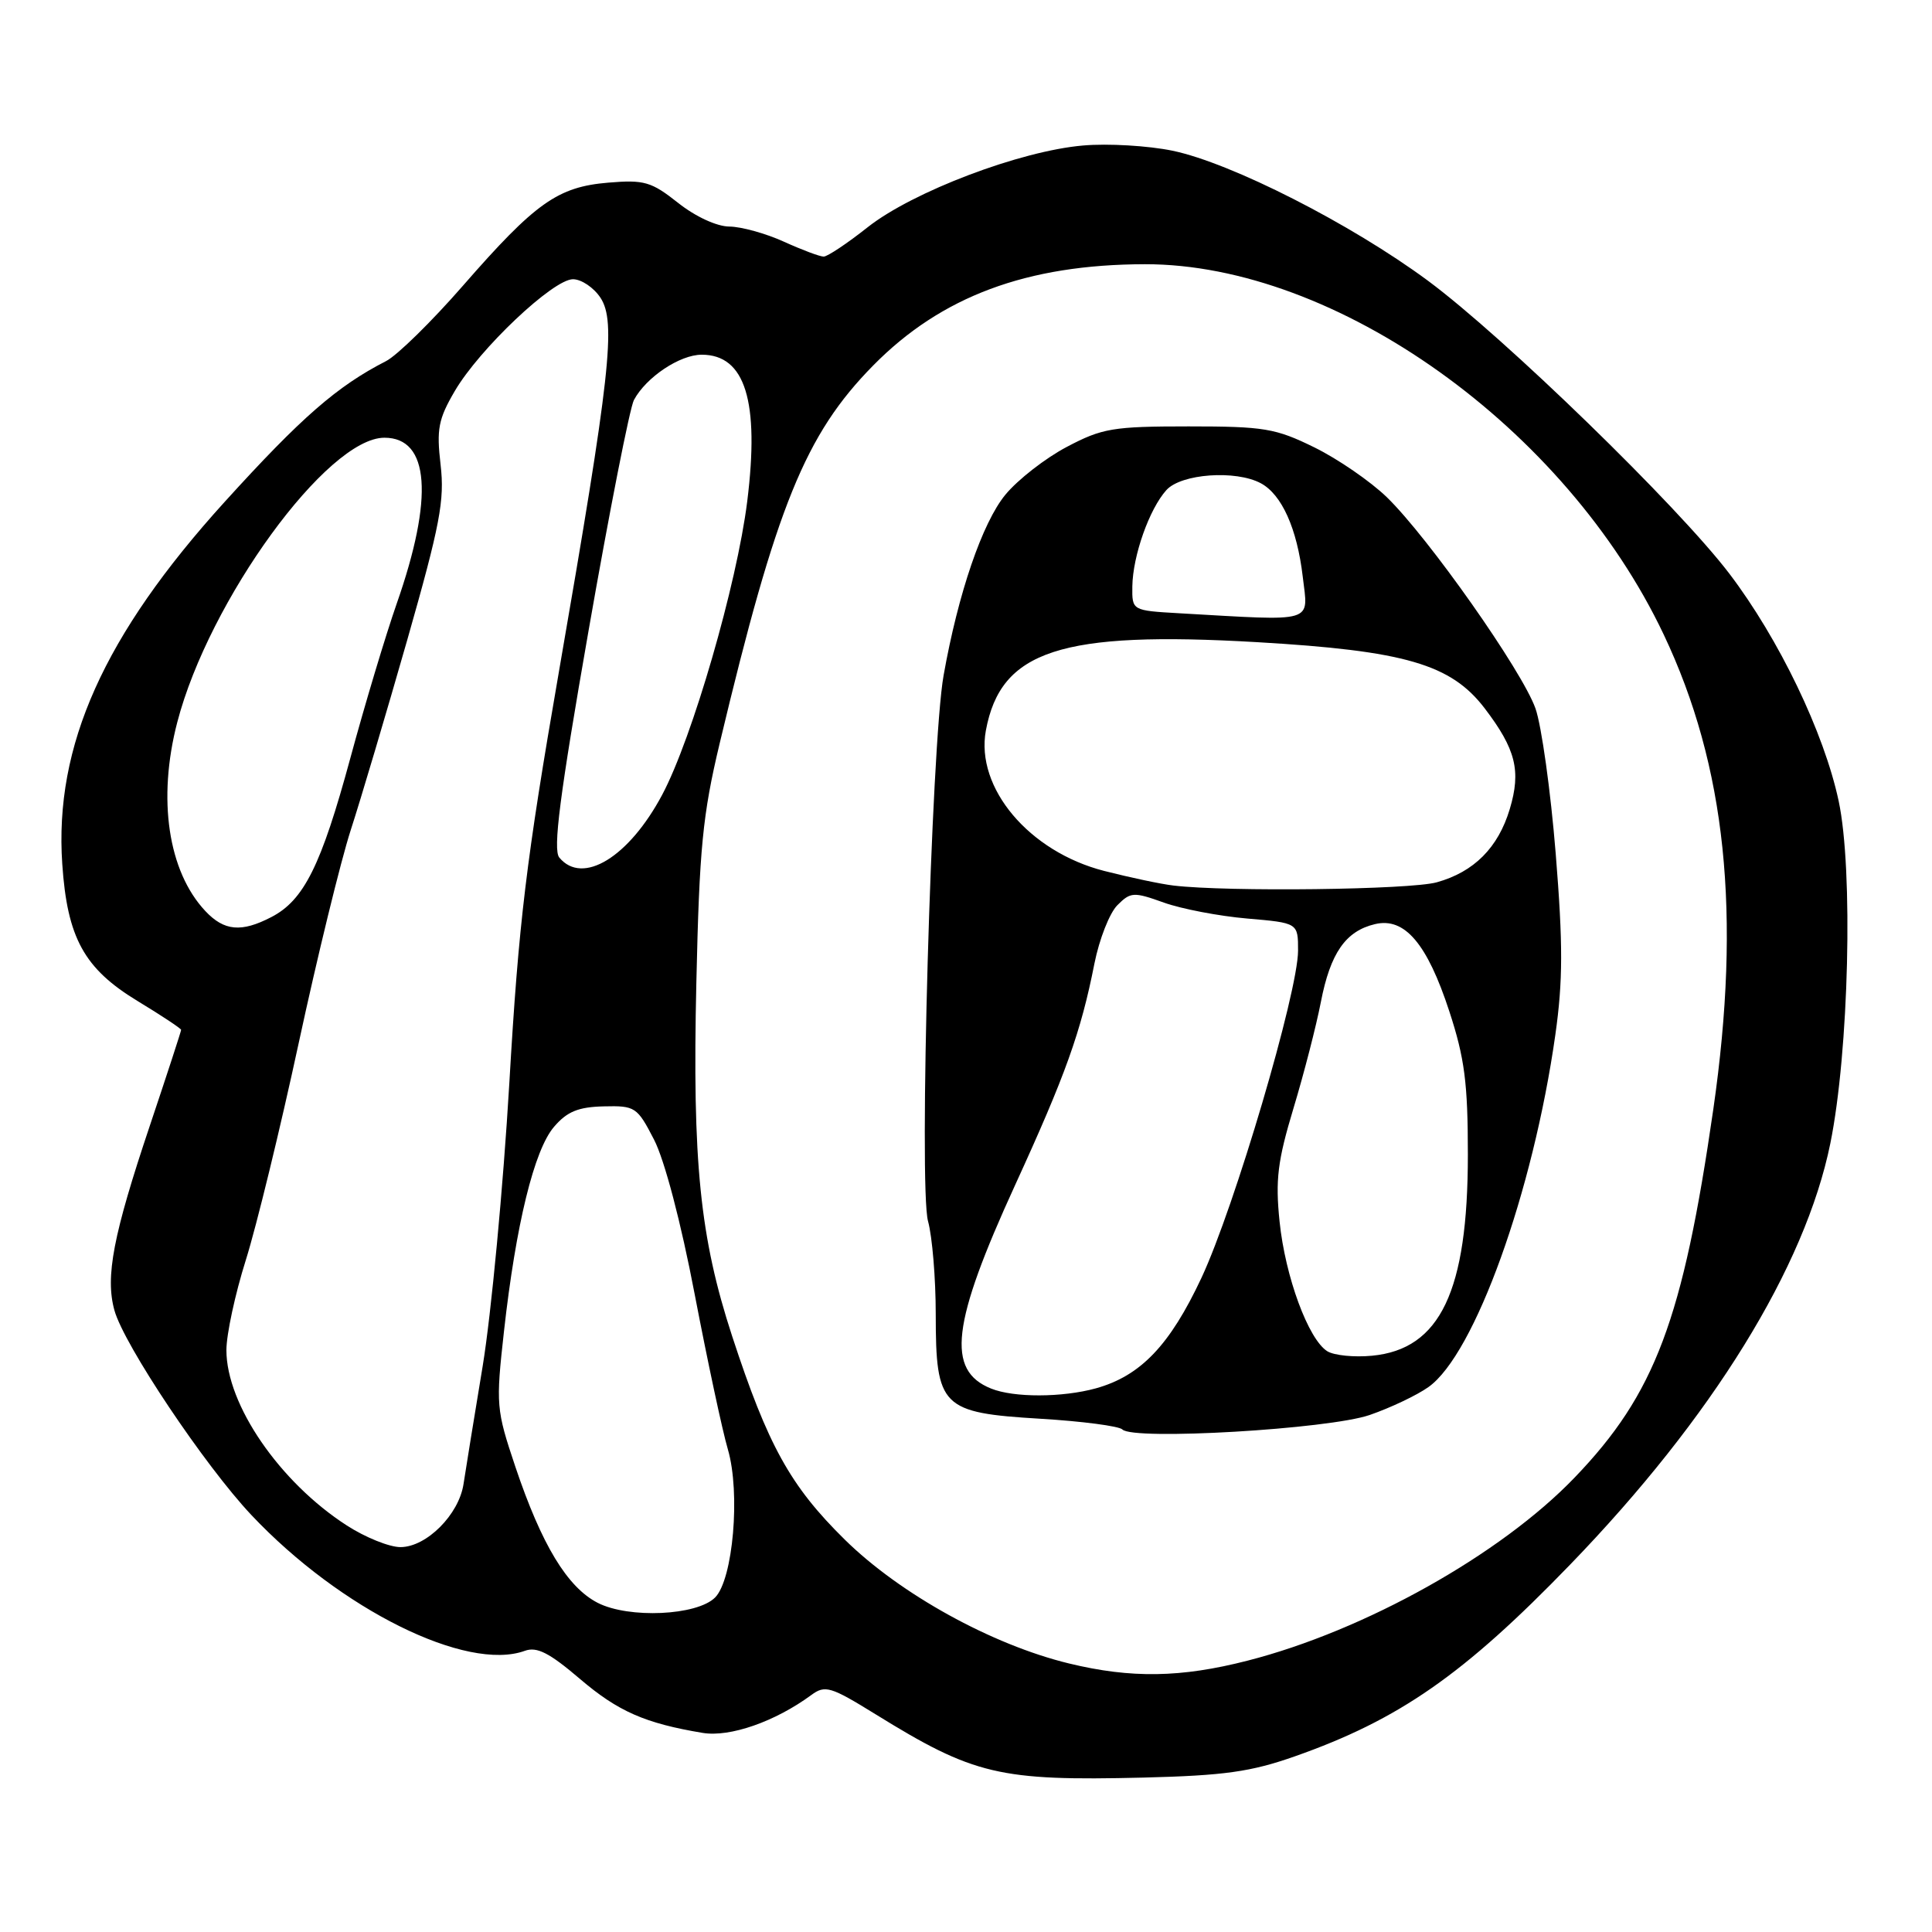 <?xml version="1.0" encoding="UTF-8" standalone="no"?>
<!DOCTYPE svg PUBLIC "-//W3C//DTD SVG 1.1//EN" "http://www.w3.org/Graphics/SVG/1.1/DTD/svg11.dtd" >
<svg xmlns="http://www.w3.org/2000/svg" xmlns:xlink="http://www.w3.org/1999/xlink" version="1.1" viewBox="0 0 256 256">
 <g >
 <path fill="currentColor"
d=" M 171.56 232.73 C 185.38 227.87 193.97 221.89 208.06 207.31 C 226.88 187.85 239.20 167.89 242.53 151.50 C 244.99 139.38 245.58 115.23 243.63 106.13 C 241.70 97.08 235.72 84.65 229.14 76.00 C 222.32 67.04 199.25 44.63 189.20 37.19 C 179.01 29.66 163.16 21.59 155.36 19.97 C 152.16 19.31 146.83 18.99 143.52 19.28 C 135.19 19.99 120.95 25.39 114.97 30.11 C 112.27 32.25 109.64 34.00 109.14 34.00 C 108.63 34.00 106.26 33.11 103.86 32.02 C 101.46 30.93 98.21 30.03 96.64 30.02 C 94.98 30.01 92.14 28.70 89.85 26.88 C 86.31 24.08 85.37 23.80 80.61 24.20 C 73.90 24.76 70.95 26.85 61.34 37.86 C 57.20 42.61 52.61 47.11 51.15 47.85 C 44.67 51.17 39.95 55.28 29.77 66.50 C 13.76 84.15 7.18 98.82 8.25 114.48 C 8.91 124.27 11.15 128.34 18.21 132.63 C 21.40 134.56 24.00 136.29 24.00 136.46 C 24.00 136.64 22.14 142.34 19.86 149.14 C 14.99 163.65 13.93 169.17 15.16 173.62 C 16.42 178.19 27.14 194.21 33.32 200.76 C 45.11 213.26 61.82 221.55 69.55 218.74 C 71.14 218.16 72.80 219.01 76.84 222.46 C 81.90 226.78 85.49 228.35 93.12 229.62 C 96.72 230.21 102.70 228.13 107.50 224.60 C 109.33 223.25 110.06 223.47 116.00 227.14 C 129.05 235.21 132.42 236.00 151.50 235.54 C 162.23 235.27 165.73 234.78 171.56 232.73 Z  M 141.66 220.42 C 131.43 217.94 119.26 211.22 111.93 204.00 C 104.71 196.89 101.76 191.55 97.01 177.04 C 92.74 163.96 91.73 153.99 92.27 130.20 C 92.67 112.37 93.10 107.98 95.36 98.50 C 102.88 67.00 106.71 57.57 115.69 48.44 C 124.71 39.27 136.06 35.04 151.70 35.01 C 177.04 34.97 207.47 56.69 220.45 84.08 C 228.71 101.50 230.75 121.12 227.02 147.00 C 222.99 174.89 219.30 184.70 208.65 195.78 C 198.85 205.99 180.82 216.08 165.29 220.05 C 156.48 222.31 149.87 222.41 141.66 220.42 Z  M 181.50 187.49 C 184.25 186.54 187.75 184.88 189.28 183.79 C 195.40 179.45 203.14 157.95 206.09 137.12 C 207.10 129.99 207.11 125.13 206.14 113.11 C 205.47 104.81 204.26 96.16 203.46 93.88 C 201.70 88.89 189.27 71.23 183.76 65.88 C 181.59 63.78 177.27 60.81 174.16 59.28 C 169.01 56.75 167.50 56.50 157.50 56.50 C 147.46 56.50 146.05 56.74 141.35 59.22 C 138.52 60.71 134.86 63.56 133.22 65.55 C 130.17 69.25 126.96 78.62 125.03 89.50 C 123.40 98.63 121.73 157.36 122.97 161.82 C 123.53 163.85 123.99 169.39 123.99 174.14 C 124.00 186.47 124.73 187.20 137.83 187.99 C 143.39 188.32 148.29 188.97 148.72 189.41 C 150.13 190.89 176.08 189.37 181.50 187.49 Z  M 79.21 212.39 C 75.18 210.33 71.77 204.71 68.29 194.36 C 65.74 186.75 65.69 186.18 66.78 176.40 C 68.36 162.25 70.78 152.36 73.42 149.30 C 75.15 147.28 76.64 146.68 80.00 146.60 C 84.17 146.50 84.43 146.68 86.66 151.00 C 88.05 153.68 90.23 161.96 92.05 171.50 C 93.74 180.30 95.71 189.55 96.45 192.06 C 98.13 197.82 97.14 209.29 94.75 211.68 C 92.35 214.08 83.33 214.49 79.21 212.39 Z  M 45.95 202.13 C 37.05 196.39 30.00 186.12 30.00 178.90 C 30.00 176.81 31.16 171.44 32.57 166.97 C 33.98 162.49 37.14 149.53 39.59 138.16 C 42.04 126.80 45.14 114.12 46.47 110.00 C 47.81 105.88 51.18 94.52 53.97 84.77 C 58.32 69.50 58.93 66.29 58.38 61.58 C 57.83 56.86 58.08 55.54 60.27 51.80 C 63.54 46.22 73.29 37.00 75.92 37.00 C 77.04 37.00 78.68 38.11 79.57 39.46 C 81.66 42.66 80.89 49.62 74.06 89.00 C 69.70 114.15 68.73 122.18 67.49 143.50 C 66.68 157.25 65.09 174.12 63.96 181.00 C 62.82 187.88 61.68 194.91 61.42 196.64 C 60.81 200.69 56.51 205.00 53.06 205.00 C 51.59 205.00 48.39 203.71 45.95 202.13 Z  M 27.21 120.72 C 22.27 115.46 20.84 105.87 23.49 95.70 C 27.70 79.52 43.37 58.00 50.94 58.00 C 56.92 58.00 57.50 65.91 52.56 80.00 C 51.12 84.12 48.35 93.33 46.42 100.46 C 42.56 114.69 40.27 119.29 35.95 121.52 C 31.98 123.58 29.70 123.37 27.21 120.72 Z  M 74.11 113.63 C 73.24 112.59 74.17 105.39 77.99 83.55 C 80.75 67.76 83.46 54.01 84.00 53.00 C 85.62 49.98 90.08 47.00 92.98 47.00 C 98.75 47.00 100.66 53.16 99.01 66.45 C 97.64 77.41 91.73 97.82 87.75 105.30 C 83.34 113.59 77.19 117.35 74.11 113.63 Z  M 131.32 183.99 C 125.35 181.59 126.09 175.40 134.52 157.00 C 141.19 142.44 143.23 136.75 145.02 127.66 C 145.66 124.45 147.02 120.98 148.06 119.94 C 149.81 118.19 150.21 118.16 154.22 119.60 C 156.57 120.44 161.54 121.39 165.25 121.71 C 172.00 122.29 172.00 122.29 172.00 125.96 C 172.00 131.45 163.58 159.96 159.20 169.32 C 155.01 178.26 151.14 182.31 145.22 183.96 C 140.77 185.19 134.33 185.21 131.32 183.99 Z  M 175.88 179.05 C 173.37 177.49 170.30 169.17 169.55 161.86 C 168.98 156.33 169.29 153.83 171.39 146.86 C 172.78 142.26 174.41 135.93 175.02 132.78 C 176.28 126.28 178.30 123.37 182.20 122.45 C 186.12 121.52 189.10 125.01 192.04 134.00 C 194.07 140.20 194.50 143.49 194.50 153.00 C 194.50 171.09 190.84 178.78 181.81 179.64 C 179.44 179.87 176.77 179.60 175.88 179.05 Z  M 155.50 117.34 C 153.85 117.15 149.71 116.27 146.30 115.40 C 136.36 112.85 129.24 104.40 130.63 96.81 C 132.59 86.18 140.57 83.58 166.57 85.09 C 186.16 86.23 192.26 88.01 196.73 93.86 C 200.86 99.28 201.57 102.15 200.05 107.21 C 198.52 112.32 195.31 115.54 190.38 116.91 C 186.83 117.90 162.64 118.19 155.50 117.34 Z  M 156.25 81.26 C 150.00 80.90 150.00 80.90 150.04 77.70 C 150.10 73.64 152.29 67.44 154.56 64.93 C 156.52 62.77 163.73 62.25 167.06 64.03 C 169.84 65.52 171.87 70.03 172.62 76.41 C 173.35 82.65 174.53 82.30 156.25 81.26 Z "/>
</g>
</svg>